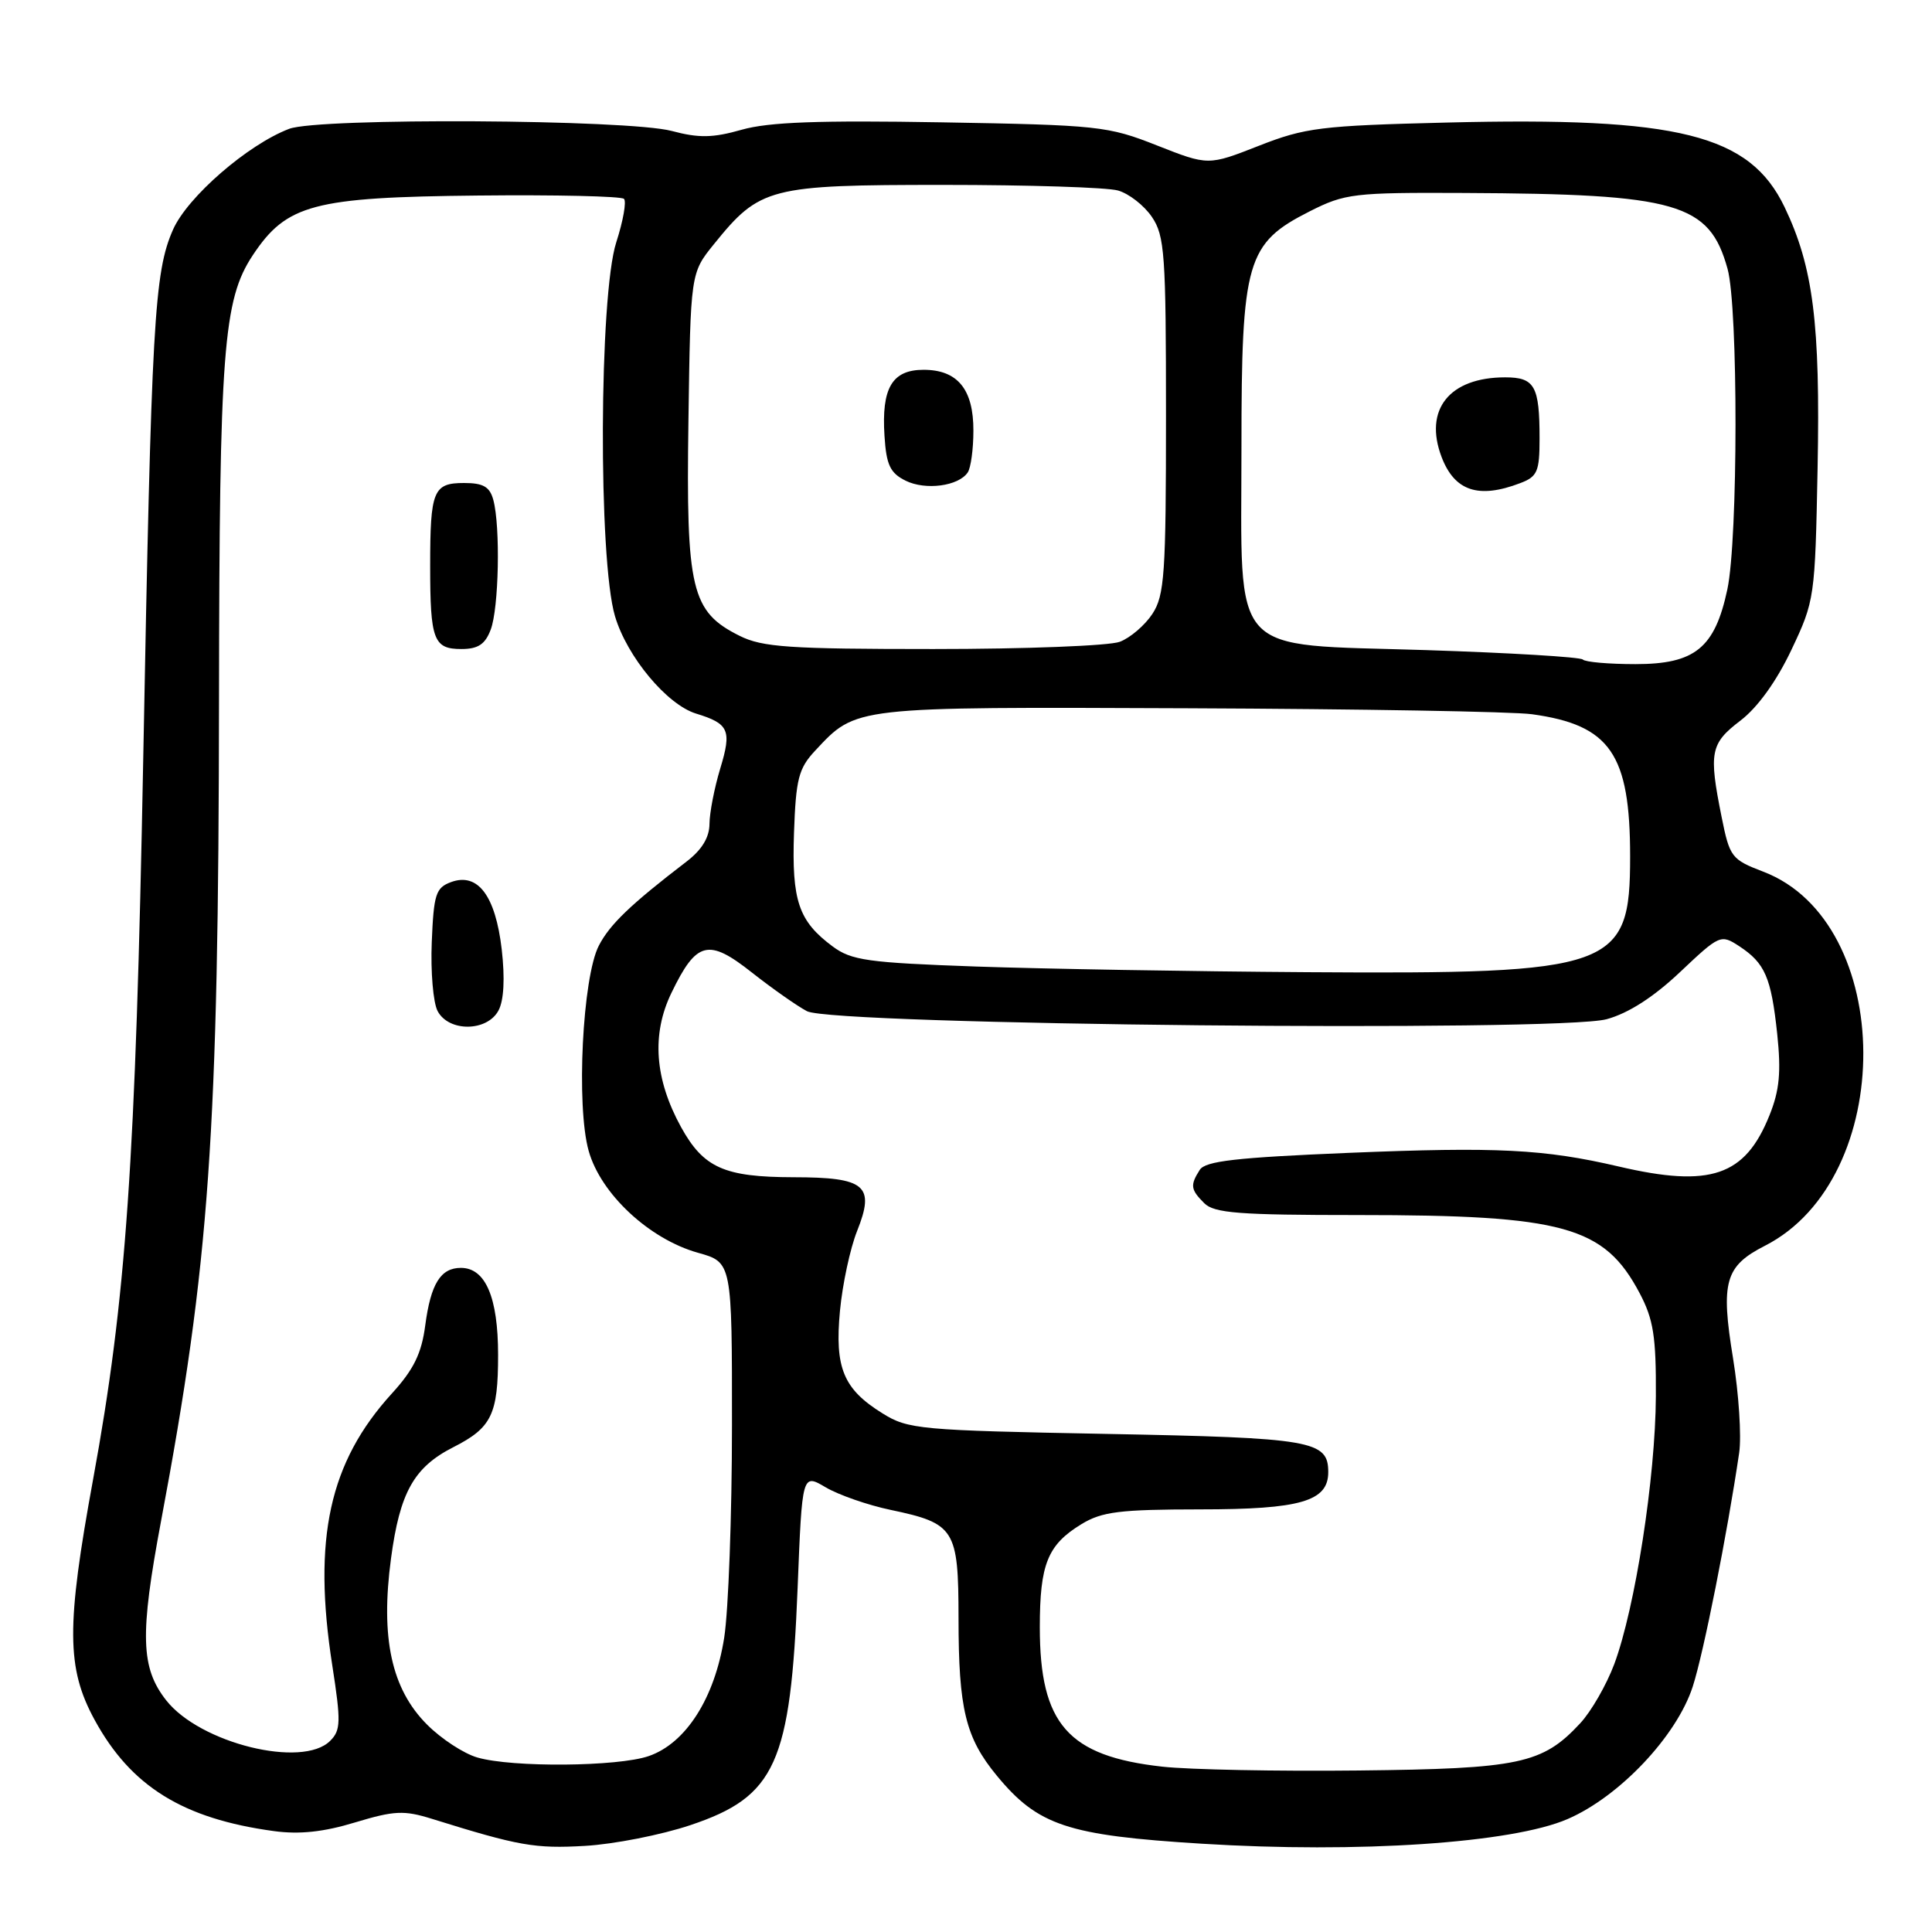 <?xml version="1.0" encoding="UTF-8" standalone="no"?>
<!DOCTYPE svg PUBLIC "-//W3C//DTD SVG 1.1//EN" "http://www.w3.org/Graphics/SVG/1.1/DTD/svg11.dtd" >
<svg xmlns="http://www.w3.org/2000/svg" xmlns:xlink="http://www.w3.org/1999/xlink" version="1.1" viewBox="0 0 256 256">
 <g >
 <path fill="currentColor"
d=" M 91.48 241.84 C 102.79 238.05 104.76 233.68 105.69 210.37 C 106.29 195.24 106.29 195.24 109.41 197.08 C 111.13 198.09 115.00 199.44 118.02 200.07 C 126.53 201.86 127.00 202.61 127.01 214.40 C 127.01 226.45 127.94 230.26 132.08 235.28 C 137.54 241.90 141.45 243.20 159.23 244.30 C 179.98 245.59 200.35 244.22 207.70 241.04 C 214.59 238.07 222.18 230.03 224.30 223.47 C 225.74 219.02 228.88 203.18 230.45 192.50 C 230.77 190.30 230.40 184.68 229.64 180.00 C 227.98 169.85 228.57 167.77 233.86 165.07 C 251.36 156.15 251.20 122.21 233.64 115.50 C 229.43 113.89 229.19 113.58 228.12 108.24 C 226.40 99.68 226.63 98.52 230.62 95.48 C 232.90 93.74 235.40 90.27 237.37 86.11 C 240.45 79.61 240.51 79.21 240.84 62.03 C 241.21 42.84 240.26 35.37 236.47 27.45 C 231.85 17.82 222.48 15.47 191.67 16.24 C 175.01 16.65 172.94 16.91 166.80 19.32 C 160.10 21.95 160.10 21.95 153.30 19.27 C 146.80 16.70 145.53 16.57 124.78 16.21 C 108.54 15.93 101.86 16.17 98.28 17.19 C 94.45 18.28 92.60 18.31 89.00 17.35 C 83.17 15.81 42.24 15.58 38.32 17.07 C 32.84 19.15 24.85 26.08 22.93 30.42 C 20.43 36.08 20.07 42.52 18.98 100.50 C 17.97 154.05 16.72 172.11 12.34 196.00 C 8.77 215.48 8.80 221.03 12.53 227.88 C 17.34 236.71 24.24 240.99 36.30 242.63 C 39.66 243.09 42.89 242.75 47.05 241.48 C 52.26 239.91 53.53 239.85 57.25 241.01 C 68.76 244.60 70.87 244.97 77.50 244.59 C 81.35 244.37 87.64 243.13 91.48 241.84 Z  M 154.00 234.09 C 141.51 232.70 137.78 228.45 137.78 215.62 C 137.78 207.25 138.81 204.69 143.31 201.95 C 146.02 200.30 148.39 200.01 159.03 200.00 C 172.32 200.00 176.00 198.93 176.00 195.07 C 176.00 190.88 173.92 190.52 146.60 190.00 C 121.85 189.53 120.32 189.39 116.94 187.28 C 111.75 184.06 110.59 181.26 111.30 173.69 C 111.63 170.17 112.65 165.43 113.56 163.14 C 115.98 157.08 114.71 156.00 105.13 155.99 C 95.97 155.97 93.23 154.75 90.25 149.36 C 86.74 142.98 86.31 137.05 88.97 131.56 C 92.29 124.69 93.86 124.30 99.65 128.88 C 102.32 130.98 105.60 133.29 106.93 133.99 C 110.42 135.82 206.56 136.78 212.89 135.05 C 215.78 134.26 219.11 132.12 222.62 128.80 C 227.86 123.85 228.01 123.78 230.45 125.37 C 233.87 127.62 234.69 129.49 235.49 137.00 C 236.02 142.04 235.80 144.47 234.47 147.77 C 231.24 155.84 226.66 157.41 214.50 154.57 C 204.59 152.26 198.40 151.95 178.70 152.76 C 163.80 153.38 159.71 153.84 158.97 155.02 C 157.68 157.05 157.76 157.62 159.57 159.43 C 160.89 160.75 164.18 161.00 179.93 161.00 C 207.22 161.00 212.56 162.48 217.25 171.33 C 219.09 174.81 219.45 177.07 219.41 185.00 C 219.36 195.77 216.67 213.05 213.90 220.50 C 212.87 223.25 210.84 226.79 209.37 228.36 C 204.38 233.73 201.34 234.37 180.00 234.60 C 169.28 234.72 157.57 234.49 154.00 234.09 Z  M 63.26 232.88 C 61.47 232.37 58.47 230.41 56.59 228.52 C 51.87 223.80 50.40 217.04 51.81 206.51 C 52.98 197.75 54.85 194.41 60.07 191.76 C 65.15 189.18 66.00 187.43 66.00 179.53 C 66.00 171.90 64.33 168.00 61.07 168.00 C 58.39 168.00 57.08 170.10 56.35 175.60 C 55.86 179.35 54.82 181.47 51.92 184.65 C 43.63 193.75 41.41 203.87 44.03 220.68 C 45.19 228.15 45.16 229.27 43.75 230.67 C 40.08 234.35 26.51 231.00 22.03 225.31 C 18.64 221.00 18.51 216.64 21.34 201.55 C 27.77 167.29 28.96 150.41 29.02 92.50 C 29.07 46.39 29.58 39.75 33.48 33.84 C 37.97 27.07 41.50 26.13 63.31 25.91 C 73.62 25.80 82.34 26.00 82.68 26.35 C 83.03 26.69 82.57 29.28 81.66 32.10 C 79.38 39.14 79.26 74.16 81.49 81.65 C 83.08 87.02 88.37 93.36 92.22 94.55 C 96.60 95.89 96.98 96.75 95.44 101.82 C 94.66 104.39 94.02 107.70 94.01 109.17 C 94.00 110.97 93.00 112.61 90.96 114.17 C 83.57 119.83 80.80 122.49 79.35 125.30 C 77.18 129.49 76.33 146.55 78.00 152.49 C 79.59 158.19 86.03 164.19 92.49 166.00 C 97.00 167.26 97.00 167.26 96.99 188.88 C 96.99 200.77 96.52 213.43 95.96 217.00 C 94.70 225.01 90.89 230.99 85.96 232.69 C 81.88 234.10 67.88 234.22 63.26 232.88 Z  M 66.05 133.90 C 66.77 132.56 66.92 129.64 66.48 125.79 C 65.65 118.68 63.32 115.58 59.77 116.88 C 57.74 117.63 57.47 118.48 57.21 124.85 C 57.05 128.76 57.40 132.88 57.99 133.98 C 59.48 136.77 64.55 136.71 66.05 133.90 Z  M 65.02 83.43 C 66.10 80.61 66.32 69.79 65.37 66.25 C 64.90 64.50 64.04 64.00 61.49 64.00 C 57.41 64.00 57.00 65.00 57.00 75.00 C 57.00 84.79 57.45 86.00 61.13 86.00 C 63.34 86.00 64.29 85.38 65.02 83.43 Z  M 129.32 128.07 C 114.98 127.56 112.82 127.26 110.32 125.40 C 105.81 122.05 104.90 119.36 105.21 110.33 C 105.46 103.21 105.82 101.82 108.00 99.48 C 113.51 93.59 112.79 93.67 157.50 93.85 C 180.05 93.94 200.53 94.29 203.00 94.64 C 213.36 96.07 216.00 99.90 216.00 113.51 C 216.00 128.34 213.93 129.09 173.20 128.82 C 157.97 128.72 138.22 128.38 129.32 128.07 Z  M 209.73 87.39 C 209.39 87.06 200.03 86.50 188.91 86.14 C 162.56 85.30 164.50 87.44 164.50 59.18 C 164.50 34.54 165.17 32.24 173.55 28.00 C 178.22 25.64 179.38 25.50 194.00 25.57 C 222.31 25.70 226.49 26.90 228.91 35.62 C 230.33 40.73 230.31 71.46 228.88 78.11 C 227.22 85.87 224.59 88.00 216.71 88.00 C 213.20 88.00 210.06 87.73 209.73 87.39 Z  M 201.43 64.02 C 203.71 63.16 204.00 62.49 204.00 58.11 C 204.00 51.14 203.36 50.00 199.44 50.00 C 192.05 50.00 188.63 54.28 191.02 60.56 C 192.74 65.07 195.91 66.13 201.43 64.02 Z  M 98.00 84.25 C 91.59 81.05 90.90 78.17 91.22 55.84 C 91.50 36.18 91.50 36.18 94.61 32.34 C 100.69 24.82 101.92 24.50 125.00 24.50 C 136.28 24.50 146.68 24.83 148.13 25.24 C 149.57 25.64 151.60 27.22 152.63 28.74 C 154.33 31.24 154.50 33.68 154.50 55.04 C 154.50 76.04 154.31 78.88 152.70 81.34 C 151.71 82.85 149.76 84.52 148.38 85.04 C 147.00 85.57 135.89 86.00 123.68 86.00 C 104.57 86.00 101.02 85.76 98.00 84.25 Z  M 128.23 62.60 C 128.64 61.99 128.98 59.51 128.98 57.08 C 129.00 51.59 126.89 49.00 122.38 49.00 C 118.21 49.00 116.79 51.41 117.20 57.76 C 117.44 61.60 117.95 62.68 119.99 63.69 C 122.63 65.00 127.01 64.42 128.23 62.60 Z "/>
</g>
</svg>